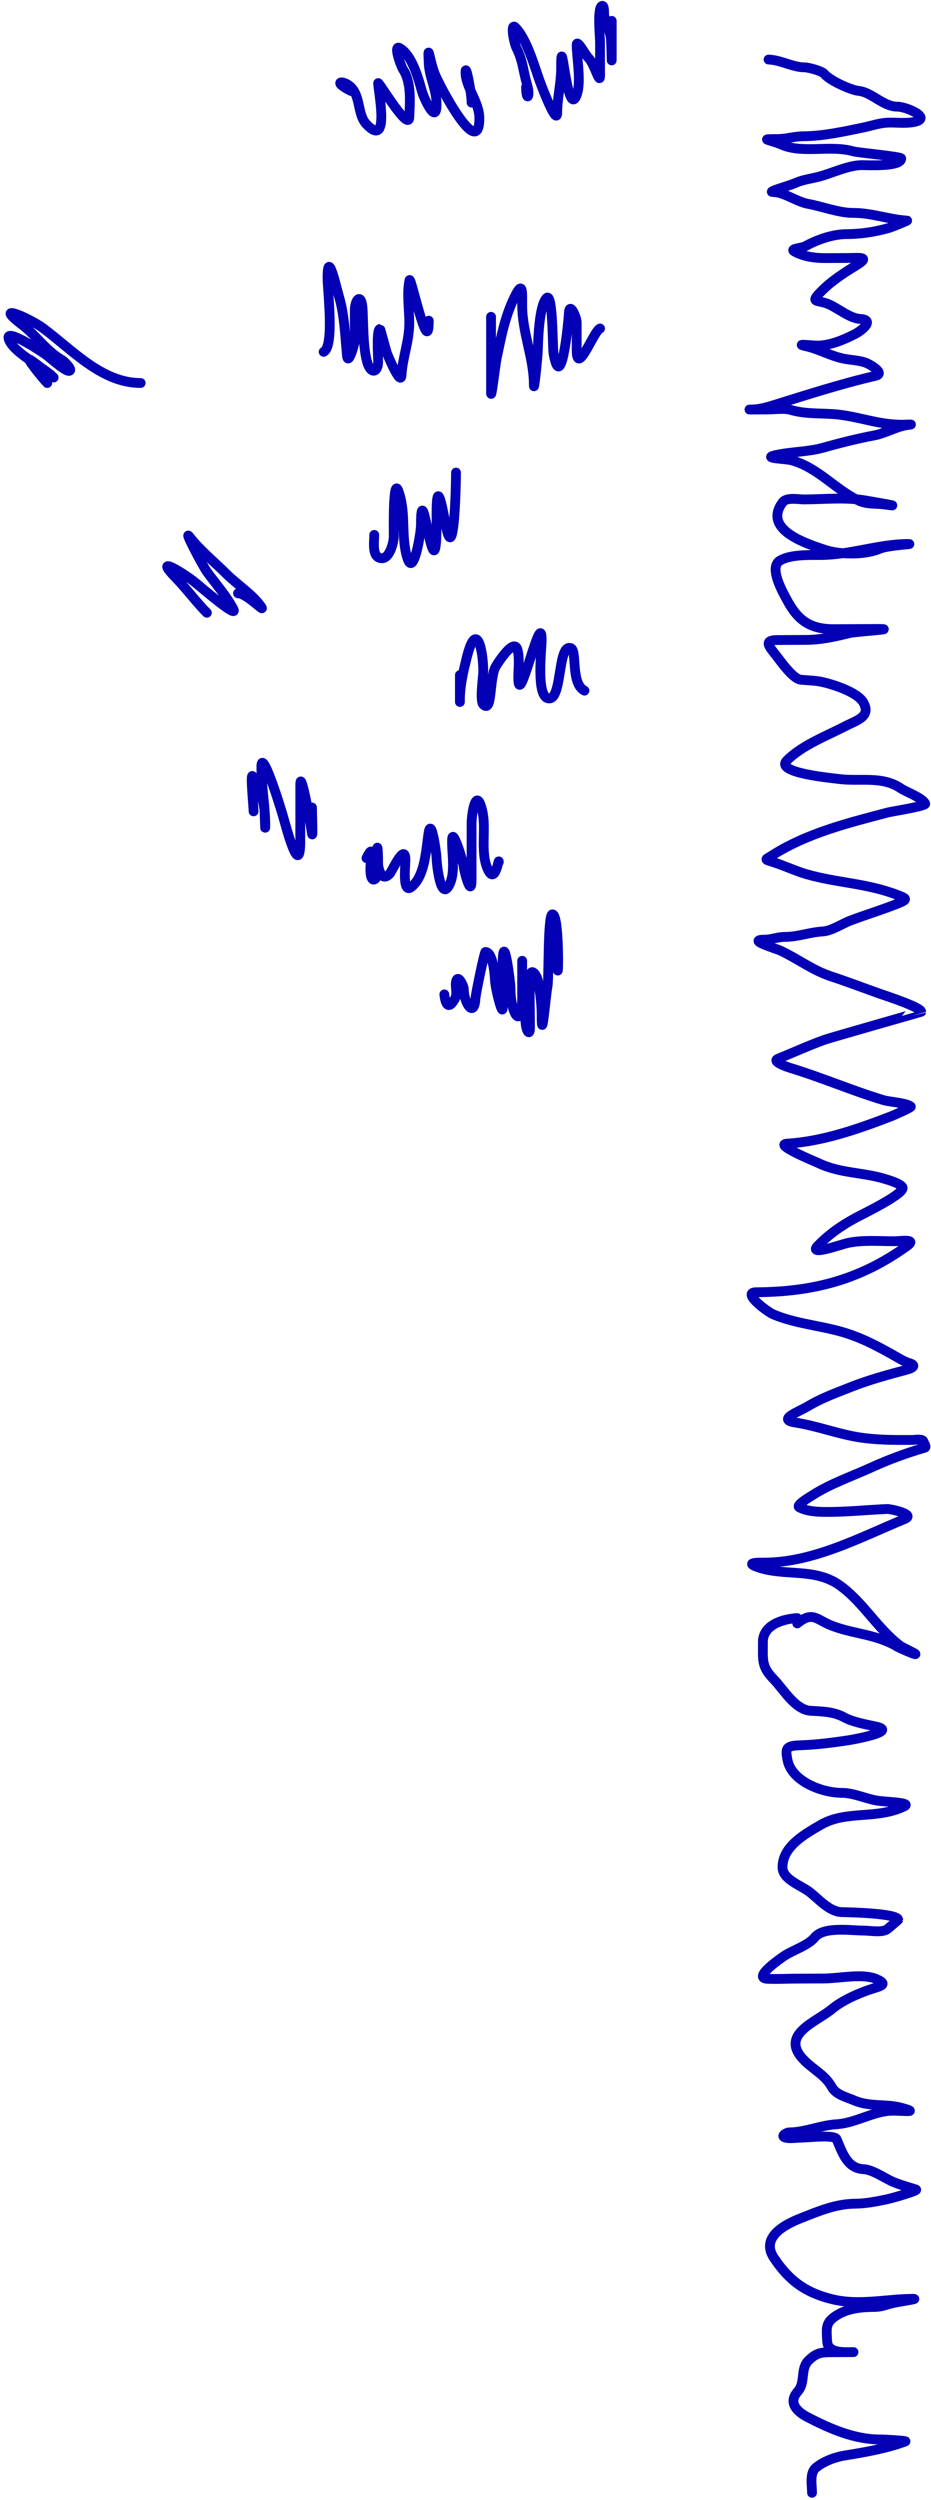 <svg width="190" height="510" viewBox="0 0 190 510" fill="none" xmlns="http://www.w3.org/2000/svg">
<path d="M124.841 4.255C124.841 6.506 124.841 8.757 124.841 11.008C124.841 15.023 124.796 8.762 124.665 7.786C124.441 6.123 123.589 4.719 123.296 3.107C123.256 2.883 123.394 0.994 122.855 1.209C121.847 1.613 122.458 7.622 122.458 8.624C122.458 10.875 122.458 13.126 122.458 15.377C122.458 17.576 121.284 12.925 120.074 11.802C119.53 11.297 117.691 7.807 117.691 9.198C117.691 12.008 118.786 17.248 117.514 19.791C115.651 23.517 114.513 5.075 114.513 13.965C114.513 17.019 113.719 20.007 113.719 22.925C113.719 26.007 110.513 17.551 110.144 16.525C109.039 13.457 107.505 7.928 105.156 5.579C104.155 4.578 104.788 8.55 105.421 9.816C106.737 12.449 106.75 14.479 107.54 17.143C108.335 19.828 107.363 20.878 107.363 17.761" stroke="#0400B5" stroke-width="2" stroke-linecap="round"/>
<path d="M96.24 20.938C96.24 18.838 95.004 12.659 95.004 14.759C95.004 17.754 97.829 20.819 97.829 24.116C97.829 33.023 89.651 17.428 88.693 14.98C87.701 12.445 87.238 7.985 87.501 12.994C87.649 15.808 89.09 18.219 89.09 21.336C89.09 25.645 86.513 20.08 86.089 18.555C85.375 15.986 84.091 11.247 81.587 9.816C80.196 9.021 81.767 13.403 82.293 14.23C84.013 16.932 83.651 20.882 83.529 23.94C83.407 26.975 77.173 16.439 77.173 16.966C77.173 18.454 79.688 30.539 74.79 25.352C73.012 23.47 73.569 20.22 71.965 18.158C70.438 16.194 67.295 16.396 71.612 18.555" stroke="#0400B5" stroke-width="2" stroke-linecap="round"/>
<path d="M87.501 65.428C87.501 73.597 83.819 56.069 83.573 57.175C82.99 59.801 83.529 63.151 83.529 65.826C83.529 69.643 82.155 72.902 81.94 76.551C81.802 78.906 79.118 72.497 78.939 71.961C78.769 71.451 77.606 67.106 77.57 67.106C76.781 67.106 77.173 73.014 77.173 73.726C77.173 76.062 75.672 76.371 74.966 73.991C74.068 70.958 74.173 66.241 73.995 63.045C73.809 59.694 72.406 60.905 72.406 63.442C72.406 65.428 72.406 67.415 72.406 69.401C72.406 70.209 71.03 74.706 70.818 72.579C70.434 68.739 70.322 64.351 69.229 60.662C68.663 58.754 66.845 50.467 66.845 56.733C66.845 59.27 68.279 70.67 66.051 71.784" stroke="#0400B5" stroke-width="2" stroke-linecap="round"/>
<path d="M100.213 64.634C100.213 69.783 100.213 74.933 100.213 80.082C100.213 81.929 101.112 74.278 101.36 73.108C102.301 68.671 102.98 64.778 104.979 60.662C106.745 57.026 106.568 59.526 106.568 62.251C106.568 67.869 108.952 73.004 108.952 78.537C108.952 80.299 109.701 73.001 109.746 71.784C109.828 69.58 109.969 62.553 111.512 60.838C112.865 59.335 112.756 70.972 112.968 72.137C114.49 80.505 115.952 66.547 116.102 63.84C116.233 61.487 117.691 64.675 117.691 65.826C117.691 67.679 117.691 69.533 117.691 71.387C117.691 77.009 121.213 67.432 122.458 67.017" stroke="#0400B5" stroke-width="2" stroke-linecap="round"/>
<path d="M93.063 96.413C93.063 99.04 92.68 116.595 90.856 106.564C90.044 102.102 89.09 98.106 89.09 104.754C89.09 106.848 89.287 116.758 87.678 109.918C87.049 107.246 85.912 100.197 85.912 107.094C85.912 108.573 84.424 117.981 83.132 113.847C81.745 109.408 82.951 104.732 81.322 100.208C80.189 97.062 80.351 107.708 80.351 109.521C80.351 110.67 79.52 113.891 77.968 113.891C75.805 113.891 76.379 110.56 76.379 109.124" stroke="#0400B5" stroke-width="2" stroke-linecap="round"/>
<path d="M93.857 137.725C93.857 138.717 93.857 144.765 93.857 142.933C93.857 139.882 94.531 137.061 95.269 134.105C97.212 126.335 98.624 132.518 98.624 136.93C98.624 137.989 97.878 142.981 98.624 143.727C100.552 145.655 99.797 138.306 101.184 135.959C101.547 135.344 104.899 130.033 105.597 132.517C106.079 134.23 105.774 136.384 105.774 138.166C105.774 145.635 110.541 123.521 110.541 130.575C110.541 132.451 109.41 141.771 111.777 142.447C114.817 143.316 113.713 131.424 116.455 132.208C117.86 132.609 116.385 139.455 119.28 140.903" stroke="#0400B5" stroke-width="2" stroke-linecap="round"/>
<path d="M101.802 175.859C101.802 174.765 101.091 180.606 99.595 177.448C97.931 173.936 99.291 169.221 98.447 165.531C97.234 160.221 96.24 165.715 96.24 168.091C96.24 171.857 96.24 175.624 96.24 179.39C96.24 183.406 94.759 178.019 94.607 176.654C94.511 175.788 92.363 168.715 92.268 171.269C92.16 174.19 93.056 177.97 91.65 180.626C89.865 183.998 89.09 175.858 89.09 175.109C89.09 174.1 88.009 166.402 87.457 169.989C86.942 173.34 86.756 178.778 83.926 180.979C82.084 182.412 82.734 176.618 82.734 175.462C82.734 171.673 79.921 177.856 79.557 178.243C75.858 182.159 77.173 165.552 77.173 177.051C77.173 179.781 75.584 180.577 75.584 177.404C75.584 175.072 76.387 171.871 74.79 175.065" stroke="#0400B5" stroke-width="2" stroke-linecap="round"/>
<path d="M113.719 191.748C113.719 208.427 114.537 186.54 112.748 186.54C111.749 186.54 112.05 199.887 111.733 201.282C111.407 202.712 110.541 213.399 110.541 207.196C110.541 204.689 110.233 202.569 109.79 200.134C109.559 198.861 108.249 197.128 108.157 199.516C108.028 202.875 108.157 206.262 108.157 209.624C108.157 211.485 107.451 210.331 107.319 209.138C106.962 205.929 106.568 202.946 106.568 199.693C106.568 191.238 106.568 199.521 106.568 203.224C106.568 210.632 104.185 206.831 104.185 201.679C104.185 200.209 102.809 190.147 102.596 195.897C102.477 199.11 102.596 202.347 102.596 205.563C102.596 207.533 101.095 201.838 101.007 199.869C100.961 198.84 100.61 194.22 99.065 194.22C98.856 194.22 97.088 202.718 97.035 203.665C96.802 207.857 94.651 204.635 94.651 201.767C94.651 201.198 93.513 198.713 93.107 200.134C92.792 201.236 93.441 202.617 92.886 203.665C90.977 207.271 90.679 202.706 90.679 202.871" stroke="#0400B5" stroke-width="2" stroke-linecap="round"/>
<path d="M28.711 78.14C20.754 78.14 14.741 71.353 8.761 66.929C6.132 64.985 -1.764 61.477 4.524 66.267C7.475 68.516 9.54 71.726 12.822 73.55C13.078 73.692 15.105 75.668 14.013 75.668C13.221 75.668 10.27 73.071 9.6 72.535C8.928 71.998 1.282 66.928 1.743 69.004C2.329 71.641 8.375 74.705 10.438 76.551C12.566 78.455 7.5 74.166 6.113 73.373C5.235 72.872 8.707 77.204 9.644 78.14" stroke="#0400B5" stroke-width="2" stroke-linecap="round"/>
<path d="M48.572 121.041C50.392 121.041 54.304 125.291 53.295 123.777C51.736 121.439 48.246 119.125 46.189 117.069C43.736 114.615 40.82 112.265 38.686 109.521C37.304 107.745 41.382 115.468 42.217 116.627C44.014 119.123 46.158 121.476 47.602 124.219C48.797 126.489 41.072 119.844 39.833 118.834C37.891 117.251 30.904 112.764 35.861 117.863C38.145 120.213 39.992 122.788 42.217 125.013" stroke="#0400B5" stroke-width="2" stroke-linecap="round"/>
<path d="M63.667 164.736C63.667 165.834 63.918 171.981 63.623 169.768C63.185 166.482 61.284 156.787 61.284 160.102C61.284 163.883 61.284 167.664 61.284 171.445C61.284 178.878 58.914 170.683 58.106 167.738C57.029 163.808 53.34 152.408 53.34 156.483C53.34 160.472 54.134 164.382 54.134 168.311C54.134 170.675 54.007 165.465 53.957 165.089C53.651 162.775 52.779 160.389 51.574 158.381C51.027 157.469 51.751 164.61 51.751 165.531" stroke="#0400B5" stroke-width="2" stroke-linecap="round"/>
<path d="M156.848 12.15C159.334 12.23 161.84 13.748 164.156 13.737C164.953 13.733 167.729 14.464 168.219 15.07C169.301 16.41 173.587 18.373 175.266 18.551C177.919 18.833 180.284 21.772 183.123 21.759C185.012 21.749 190.773 24.27 186.113 24.959C184.685 25.17 183.11 25.003 181.666 25.01C179.548 25.02 178.28 25.575 176.263 25.998C172.318 26.824 167.949 27.78 163.953 27.799C162.116 27.808 160.529 28.357 158.668 28.366C154.705 28.384 156.978 28.423 159.635 29.563C163.835 31.365 169.572 29.55 174.123 30.875C175.062 31.149 183.923 31.939 183.925 32.33C183.933 34.092 177.048 33.685 175.879 33.691C173.148 33.704 169.921 35.296 167.238 36.016C165.595 36.457 163.933 36.624 162.406 37.301C160.903 37.967 156.205 39.194 157.849 39.186C159.946 39.176 162.638 41.179 164.891 41.586C167.681 42.088 171.232 43.448 174.033 43.434C177.93 43.416 181.381 44.788 185.127 45.004C185.177 45.007 182.306 46.253 181.349 46.524C178.473 47.338 175.676 47.753 172.702 47.767C169.941 47.781 166.684 48.919 164.331 50.241C163.617 50.643 161.011 50.694 162.173 51.333C164.042 52.36 166.311 52.665 168.399 52.655C169.981 52.648 171.564 52.64 173.146 52.633C175.176 52.623 177.832 52.259 174.776 54.127C172.222 55.688 169.729 57.29 167.62 59.419C165.077 61.987 166.867 61.057 169.226 62.115C171.075 62.945 173.5 64.959 175.489 65.06C178.673 65.222 175.858 67.463 174.422 68.19C172.179 69.325 169.398 70.497 166.862 70.509C165.851 70.514 161.843 70.041 164.519 70.641C167.182 71.237 169.575 72.665 172.253 73.188C173.662 73.462 175.274 73.507 176.613 73.978C177.56 74.311 180.755 76.188 178.669 76.672C171.53 78.331 164.816 80.506 157.787 82.691C156.244 83.171 154.807 83.547 153.194 83.554C151.982 83.56 155.618 83.543 156.83 83.537C158.243 83.53 160.037 83.239 161.397 83.635C164.858 84.643 168.269 84.162 171.797 84.667C176.25 85.305 179.62 86.672 184.246 86.65C184.54 86.649 186.853 86.523 185.478 86.674C183.006 86.947 180.823 88.383 178.367 88.842C175.013 89.468 171.341 90.392 168.044 91.325C164.924 92.208 161.47 92.146 158.316 92.844C155.267 93.518 160.33 93.567 161.566 93.91C166.862 95.376 170.296 99.691 175.066 102.047C176.973 102.989 178.547 102.648 180.538 102.922C185.245 103.572 178.105 102.367 176.779 102.129C172.669 101.393 168.259 101.87 164.098 101.89C162.905 101.895 160.532 101.381 159.715 102.482C155.598 108.026 164.427 110.859 168.264 112.145C171.323 113.17 176.44 113.277 179.5 111.971C181.275 111.214 187.133 110.973 185.204 110.982C179.264 111.011 173.536 113.201 167.548 113.23C165.003 113.242 161.363 113.103 159.201 114.352C156.779 115.751 159.859 121.004 160.622 122.427C162.889 126.66 165.409 128.383 170.265 128.36C173.149 128.346 176.033 128.332 178.917 128.318C183.883 128.294 174.775 128.82 173.393 129.156C170.322 129.903 167.608 130.536 164.416 130.551C162.483 130.56 160.551 130.57 158.618 130.579C155.818 130.592 156.854 131.791 158.332 133.645C159.206 134.741 161.784 138.496 163.404 138.668C164.975 138.835 166.455 138.806 168.033 139.187C170.147 139.697 175.15 141.229 176.286 143.474C177.69 146.249 174.911 146.911 172.343 148.24C168.525 150.215 163.669 152.046 160.568 155.176C158.111 157.658 169.366 158.683 171.072 158.912C175.55 159.512 179.977 158.203 183.881 160.863C184.902 161.56 188.297 162.778 188.823 163.964C189.043 164.46 182.034 165.54 181.26 165.743C173.032 167.903 164.613 169.984 157.387 174.631C156.336 175.307 155.852 175.303 157.422 175.772C159.898 176.513 162.229 177.677 164.706 178.381C170.977 180.164 176.934 180.177 183.144 182.589C184.845 183.25 185.445 183.423 183.452 184.24C180.174 185.585 176.791 186.57 173.494 187.833C171.871 188.456 169.685 189.92 167.977 190.023C165.079 190.198 163.035 191.128 160.14 191.142C158.688 191.149 157.455 191.696 156.087 191.703C152.14 191.721 158.356 193.501 159.343 193.97C162.948 195.685 165.832 197.959 169.643 199.209C173.056 200.328 176.437 201.637 179.816 202.825C180.571 203.091 188.001 205.495 188.005 206.422C188.005 206.438 169.493 211.687 168.173 212.165C164.992 213.318 161.919 214.726 158.787 215.996C157.274 216.61 161.099 217.821 161.38 217.906C167.786 219.861 173.932 222.523 180.34 224.455C181.47 224.796 185.017 224.996 185.875 225.751C186.082 225.934 182.333 227.556 181.978 227.692C175.144 230.329 167.877 232.885 160.613 233.323C157.834 233.491 166.337 236.962 167.092 237.318C171.566 239.427 176.062 239.125 180.627 240.528C181.214 240.708 184.257 241.575 184.212 242.404C184.138 243.773 176.2 247.622 174.746 248.398C171.79 249.976 169.334 251.689 166.962 254.084C164.637 256.431 171.66 253.869 173.059 253.574C176.122 252.928 179.461 253.243 182.581 253.228C183.75 253.222 187.239 252.662 185.14 254.177C175.554 261.093 165.925 263.583 154.269 263.639C151.302 263.653 156.55 267.633 157.896 268.188C162.379 270.04 166.997 270.373 171.613 271.668C175.361 272.719 178.433 274.298 181.88 276.216C182.844 276.751 184.503 277.791 185.465 278.061C186.949 278.478 186.549 279.033 185.021 279.445C181.111 280.5 177.401 281.489 173.62 282.985C170.654 284.159 167.675 285.226 164.926 286.873C162.952 288.055 158.449 289.624 162.328 290.22C166.823 290.912 171.1 292.613 175.623 293.281C179.147 293.801 182.652 293.788 186.201 293.771C186.607 293.769 188.288 293.483 188.456 294.061C188.554 294.398 189.148 295.23 188.732 295.351C184.91 296.463 181.345 297.781 177.725 299.43C173.634 301.295 169.373 302.707 165.525 305.227C165.118 305.494 162.331 307.103 163.132 307.522C164.737 308.362 166.786 308.446 168.545 308.458C172.784 308.486 176.983 308.024 181.101 307.857C181.717 307.832 186.947 308.936 184.656 309.883C175.682 313.589 166.077 318.745 156.156 318.793C154.932 318.798 152.041 318.746 154.327 319.613C159.877 321.717 166.133 319.75 171.29 323.377C176.11 326.766 179.069 332.319 183.819 335.846C184.103 336.057 186.831 337.319 186.831 337.454C186.832 337.67 183.491 336.17 183.159 335.969C178.929 333.405 174.303 333.399 169.858 331.706C166.585 330.46 165.926 328.598 162.705 331.2" stroke="#0400B5" stroke-width="2" stroke-linecap="round"/>
<path d="M162.7 330.118C159.481 330.303 155.677 331.639 155.693 335.019C155.71 338.666 155.347 339.985 157.892 342.58C159.846 344.571 162.26 348.869 165.495 349.033C167.797 349.15 170.191 349.215 172.261 350.353C174.049 351.335 176.781 351.814 178.76 352.244C183.506 353.275 173.659 354.965 172.975 355.066C169.544 355.573 166.516 355.96 163.065 356.075C160.275 356.168 160.301 356.865 160.706 359.031C161.538 363.486 167.926 365.787 171.794 365.768C174.123 365.757 176.596 366.926 178.862 367.327C180.76 367.662 186.254 367.698 184.517 368.531C178.837 371.255 172.728 369.275 167.529 372.278C164.083 374.269 159.679 376.764 159.699 380.969C159.711 383.42 163.419 384.634 165.131 385.93C167.096 387.418 169.223 390.066 171.881 390.104C172.707 390.116 183.299 390.309 183.306 391.672C183.306 391.708 181.326 393.385 181.121 393.545C180.068 394.372 177.561 393.863 176.346 393.868C173.767 393.881 168.089 392.957 166.257 395.269C165.038 396.808 161.873 397.876 160.206 398.933C159.808 399.186 153.378 403.526 156.563 403.698C158.441 403.799 160.362 403.68 162.242 403.671C164.225 403.661 166.208 403.652 168.19 403.642C171.19 403.628 176.002 402.575 178.737 403.712C181.862 405.01 179.081 405.292 176.705 406.185C174.33 407.078 171.761 408.244 169.813 409.854C166.444 412.637 158.853 415.116 164.215 420.426C166.152 422.345 168.389 423.352 169.769 425.808C170.659 427.391 172.756 427.831 174.259 428.49C177.448 429.89 180.901 429.158 184.031 430.036C187.639 431.048 184.624 430.604 182.141 430.616C178.342 430.634 174.641 433.146 170.767 433.374C167.484 433.568 164.299 435.028 161.04 435.043C160.537 435.046 159.183 435.795 160.264 436.099C161.185 436.357 162.505 436.118 163.449 436.113C164.838 436.107 170.29 435.452 170.721 436.409C171.865 438.95 172.788 442.387 176.219 442.542C178.062 442.625 180.452 444.339 182.18 445.097C183.598 445.719 185.355 446.179 186.935 446.697C187.56 446.902 181.967 448.491 180.905 448.709C178.891 449.122 176.692 449.57 174.63 449.58C170.576 449.599 167.107 451.096 163.348 452.579C160.322 453.772 155.144 456.398 157.918 460.597C160.984 465.237 164.35 467.731 169.826 469.072C175.32 470.418 180.827 469.019 186.291 468.993C187.837 468.986 183.249 469.566 181.759 469.976C180.579 470.301 179.718 470.647 178.487 470.653C175.868 470.666 173.075 470.918 170.833 472.312C168.449 473.795 168.638 474.78 168.816 477.73C168.96 480.108 172.277 479.877 173.904 479.869C175.336 479.862 171.04 479.883 169.608 479.889C167.454 479.9 166.594 480.061 165.049 481.534C163.246 483.253 164.467 486.039 162.796 487.914C160.835 490.115 162.519 491.949 164.804 493.132C169.502 495.564 174.46 497.713 179.728 497.688C180.668 497.683 185.114 497.958 184.778 498.084C181.011 499.5 176.491 500.304 172.503 500.937C170.546 501.248 168.166 502.083 166.536 503.429C165.174 504.555 165.712 506.964 165.72 508.571" stroke="#0400B5" stroke-width="2" stroke-linecap="round"/>
</svg>
